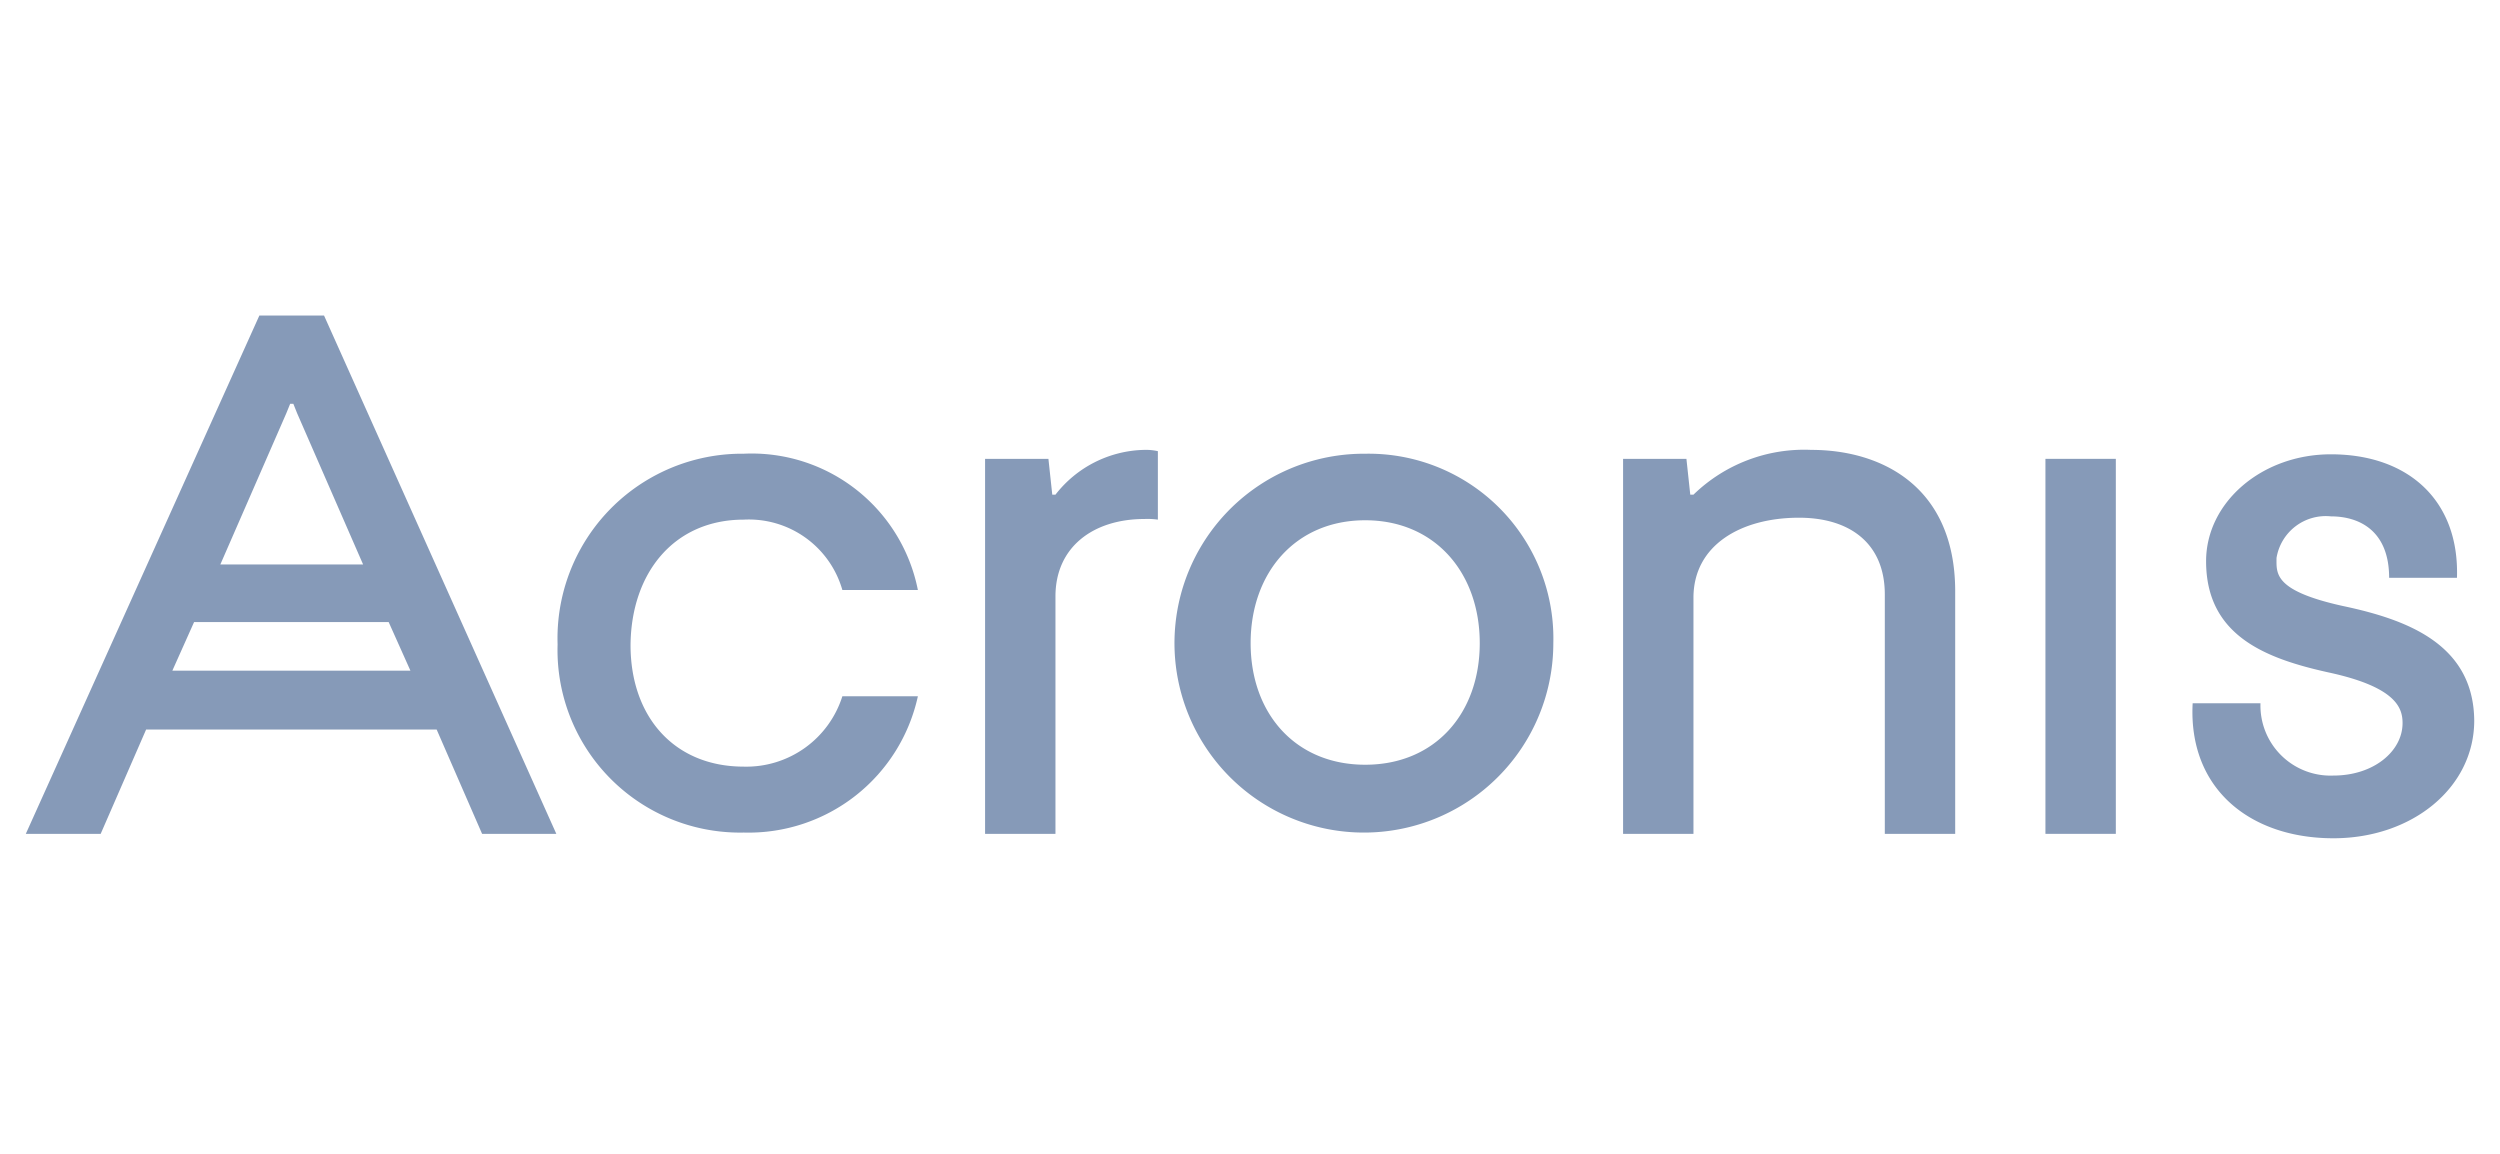 <svg xmlns="http://www.w3.org/2000/svg" width="130" height="60" viewBox="0 0 130 60"><g transform="translate(-1435 -192)"><g transform="translate(1435 192)" fill="#fff" stroke="#707070" stroke-width="1" opacity="0"><rect width="130" height="60" stroke="none"></rect><rect x="0.5" y="0.5" width="129" height="59" fill="none"></rect></g><g transform="translate(1436.342 208.406)"><path d="M101.083,60.127a5.057,5.057,0,0,1,5.125,3.66h3.927a8.81,8.81,0,0,0-9.051-7.088A9.6,9.6,0,0,0,91.4,66.616a9.491,9.491,0,0,0,9.684,9.783,9.012,9.012,0,0,0,9.051-7.088h-3.927a5.237,5.237,0,0,1-5.125,3.66c-3.627,0-5.89-2.6-5.89-6.323C95.227,62.889,97.456,60.127,101.083,60.127Z" transform="translate(-63.747 -49.512)" fill="#869ab8"></path><path d="M161.86,58.429h-.166l-.2-1.863H158.2v19.5h3.66V63.72c0-2.6,2-4.026,4.625-4.026a3.85,3.85,0,0,1,.7.033V56.167a2.82,2.82,0,0,0-.7-.067A6,6,0,0,0,161.86,58.429Z" transform="translate(-108.318 -49.112)" fill="#869ab8"></path><path d="M267.683,56.1a8.262,8.262,0,0,0-6.123,2.329h-.166l-.2-1.863H257.9v19.5h3.66V63.787c0-2.729,2.462-4.16,5.491-4.16,2.6,0,4.459,1.3,4.459,3.993V76.066h3.66V63.388C275.137,58,271.344,56.1,267.683,56.1Z" transform="translate(-174.842 -49.112)" fill="#869ab8"></path><rect width="3.66" height="19.5" transform="translate(105.021 7.454)" fill="#869ab8"></rect><path d="M197.983,56.7a9.85,9.85,0,1,0,9.783,9.85A9.608,9.608,0,0,0,197.983,56.7Zm0,16.172c-3.627,0-5.957-2.662-5.957-6.323s2.329-6.389,5.957-6.389,5.957,2.729,5.957,6.389S201.611,72.872,197.983,72.872Z" transform="translate(-128.335 -49.512)" fill="#869ab8"></path><path d="M354.7,64.687c-3.627-.8-3.461-1.7-3.461-2.5a2.594,2.594,0,0,1,2.828-2.163c1.464,0,3.028.732,3.028,3.195h3.527c.133-3.993-2.5-6.422-6.556-6.422-3.594,0-6.489,2.5-6.489,5.557,0,3.86,3.061,5.058,6.389,5.79,3.527.765,3.827,1.864,3.827,2.629,0,1.464-1.5,2.729-3.594,2.729a3.643,3.643,0,0,1-3.794-3.76h-3.527c-.233,4.459,2.995,7.021,7.321,7.021,4.093,0,7.321-2.629,7.321-6.123C361.485,66.65,357.991,65.385,354.7,64.687Z" transform="translate(-234.202 -49.579)" fill="#869ab8"></path><path d="M20.446,35.1,8.3,62.054h3.893l2.363-5.424H29.664l2.363,5.424h3.86L23.807,35.1Zm1.6,4.592h.166l.2.5,3.427,7.853H18.416l3.427-7.853ZM15.92,53.569l1.131-2.529H27.168L28.3,53.569Z" transform="translate(-8.3 -35.1)" fill="#869ab8"></path></g></g></svg>